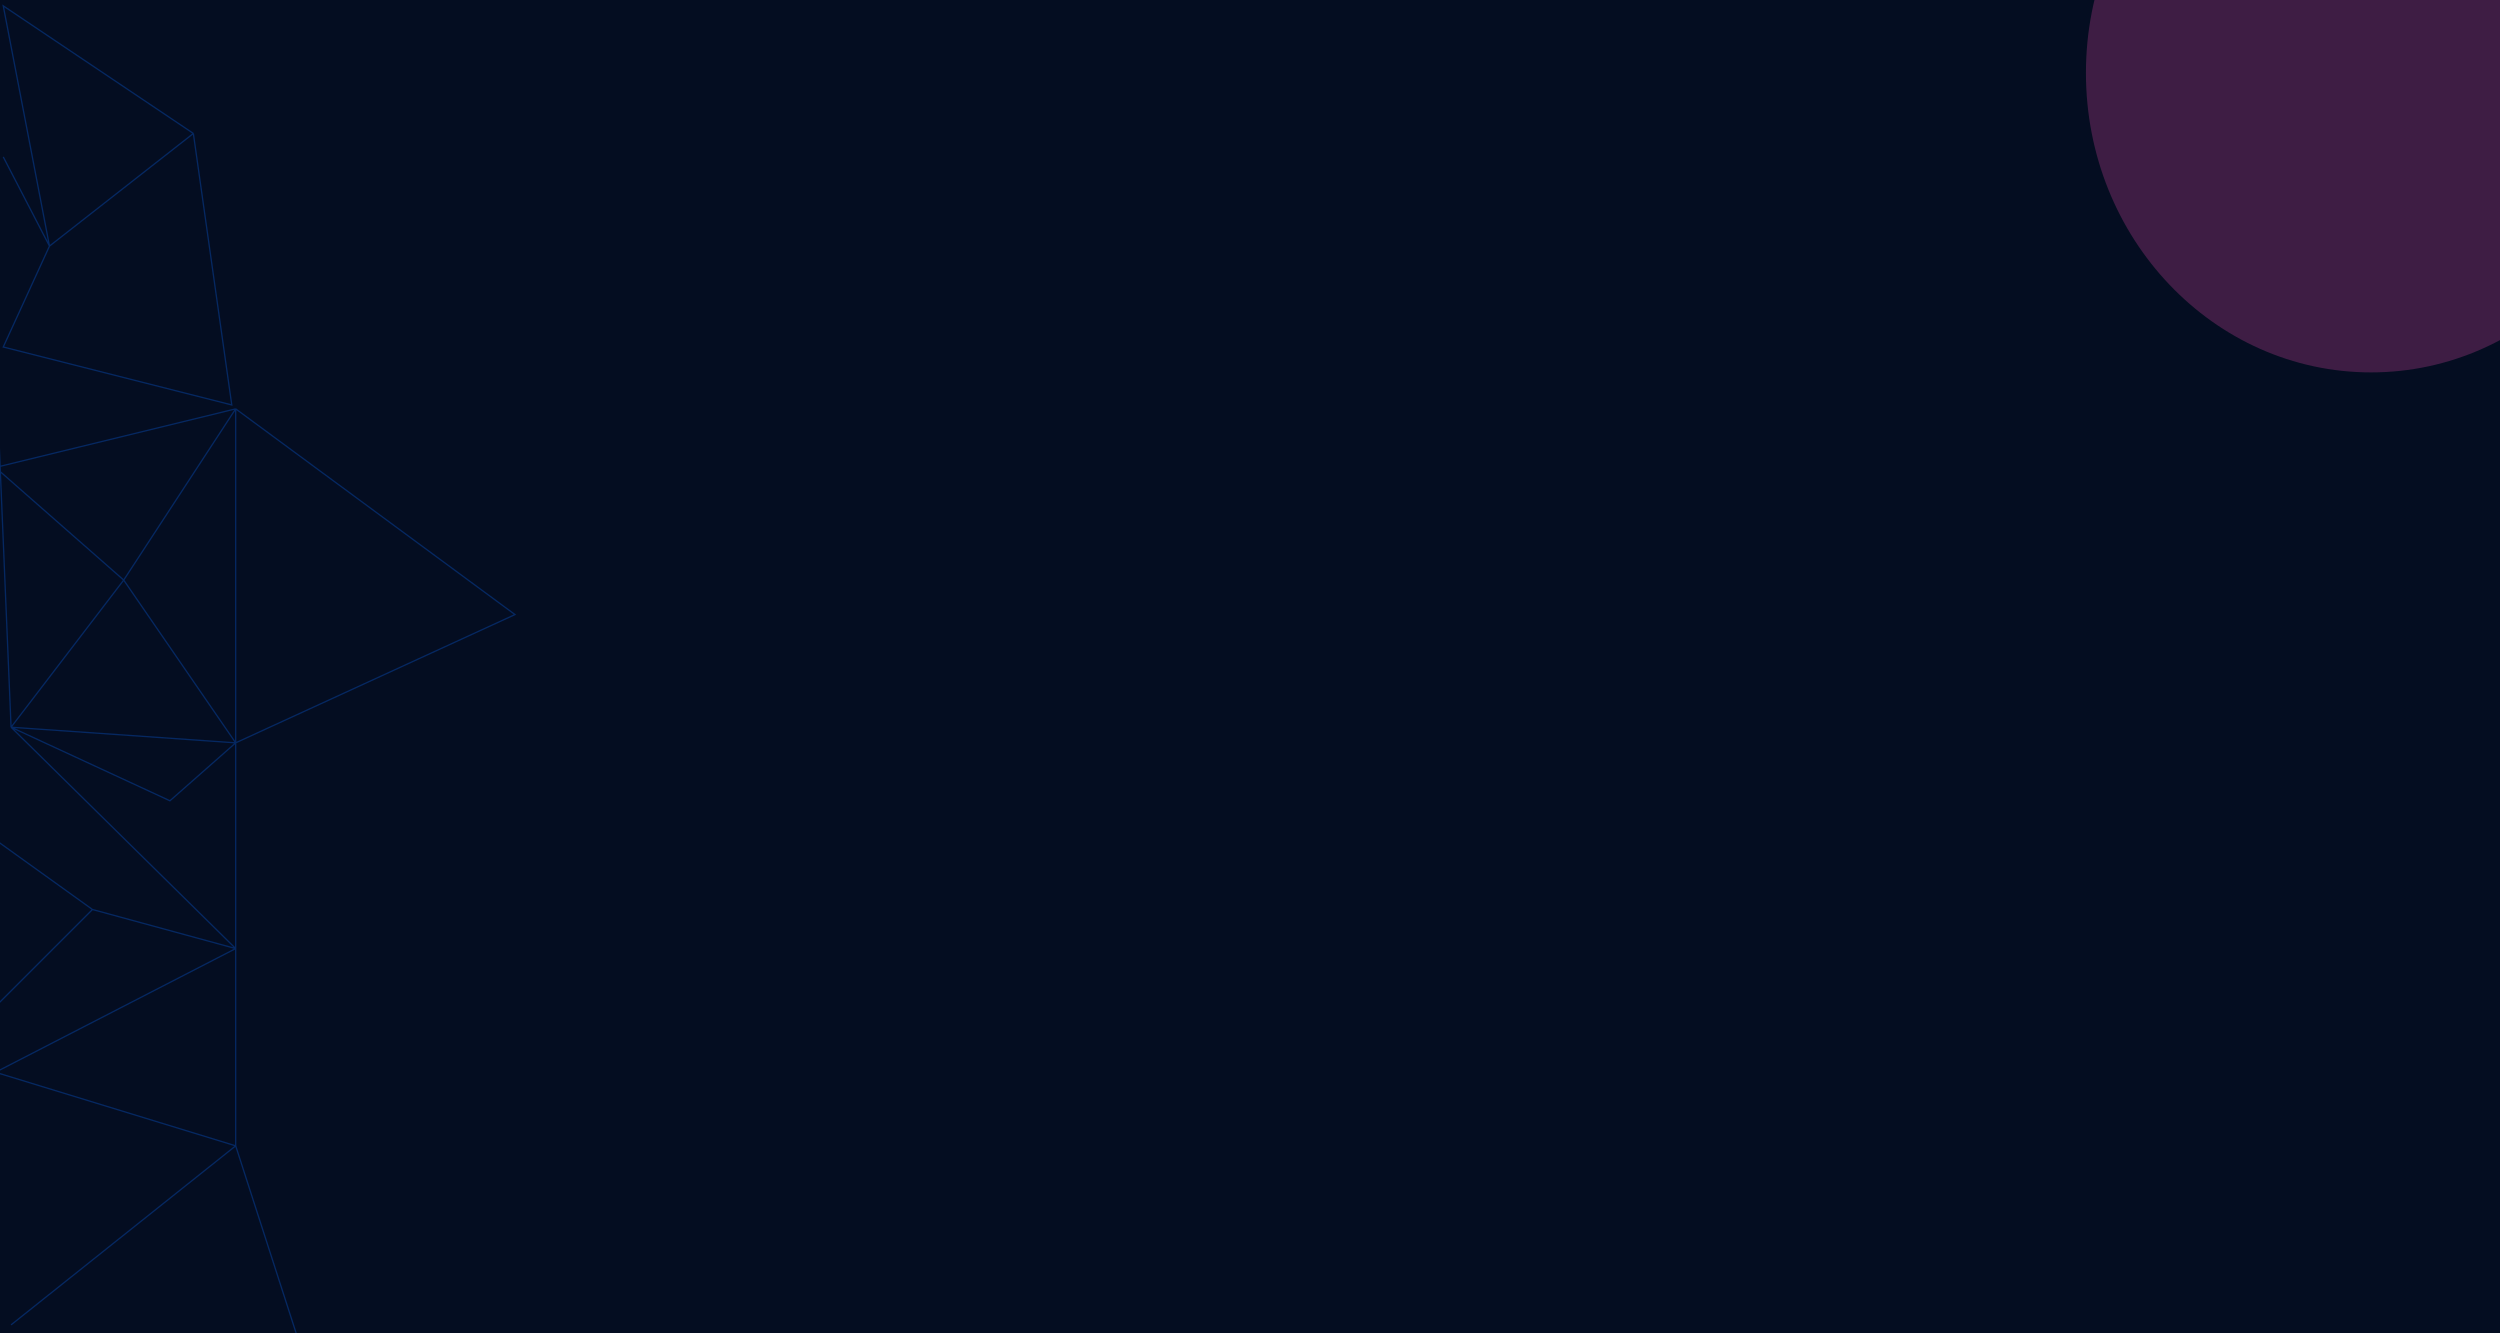 <svg width="1920" height="1024" viewBox="0 0 1920 1024" fill="none" xmlns="http://www.w3.org/2000/svg">
<g id="Desktop - 2" clip-path="url(#clip0_11_2)">
<rect width="1920" height="1024" fill="#040D21"/>
<g id="Ellipse 2" filter="url(#filter0_f_11_2)">
<ellipse cx="1821" cy="56" rx="219" ry="230" fill="#3E1D44"/>
</g>
<path id="Vector 2" d="M148.5 102.5L2.5 4.5L38 189M148.5 102.5L38 189M148.5 102.5L178 311L2.5 266.5L38 189M38 189L2.5 120.5" stroke="#052862"/>
<path id="Vector 3" d="M181 314L395.5 472L181 570.5M181 314V570.5M181 314L-3.5 359L95 445.5M181 314L95 445.5M181 570.5L8.5 558.5M181 570.5V728.5M181 570.5L130.5 615L8.5 558.5M181 570.5L95 445.5M-3.5 272.5L8.5 558.5M8.5 558.5L181 728.5M8.5 558.5L95 445.5M181 728.5L-3.5 823.5L181 880M181 728.5V880M181 728.5L71 698.5M181 880L8.5 1017.5M181 880L232 1038M-3.5 645L71 698.5M71 698.5L-3.5 773" stroke="#052862"/>
</g>
<defs>
<filter id="filter0_f_11_2" x="1402" y="-374" width="838" height="860" filterUnits="userSpaceOnUse" color-interpolation-filters="sRGB">
<feFlood flood-opacity="0" result="BackgroundImageFix"/>
<feBlend mode="normal" in="SourceGraphic" in2="BackgroundImageFix" result="shape"/>
<feGaussianBlur stdDeviation="100" result="effect1_foregroundBlur_11_2"/>
</filter>
<clipPath id="clip0_11_2">
<rect width="1920" height="1024" fill="white"/>
</clipPath>
</defs>
</svg>
